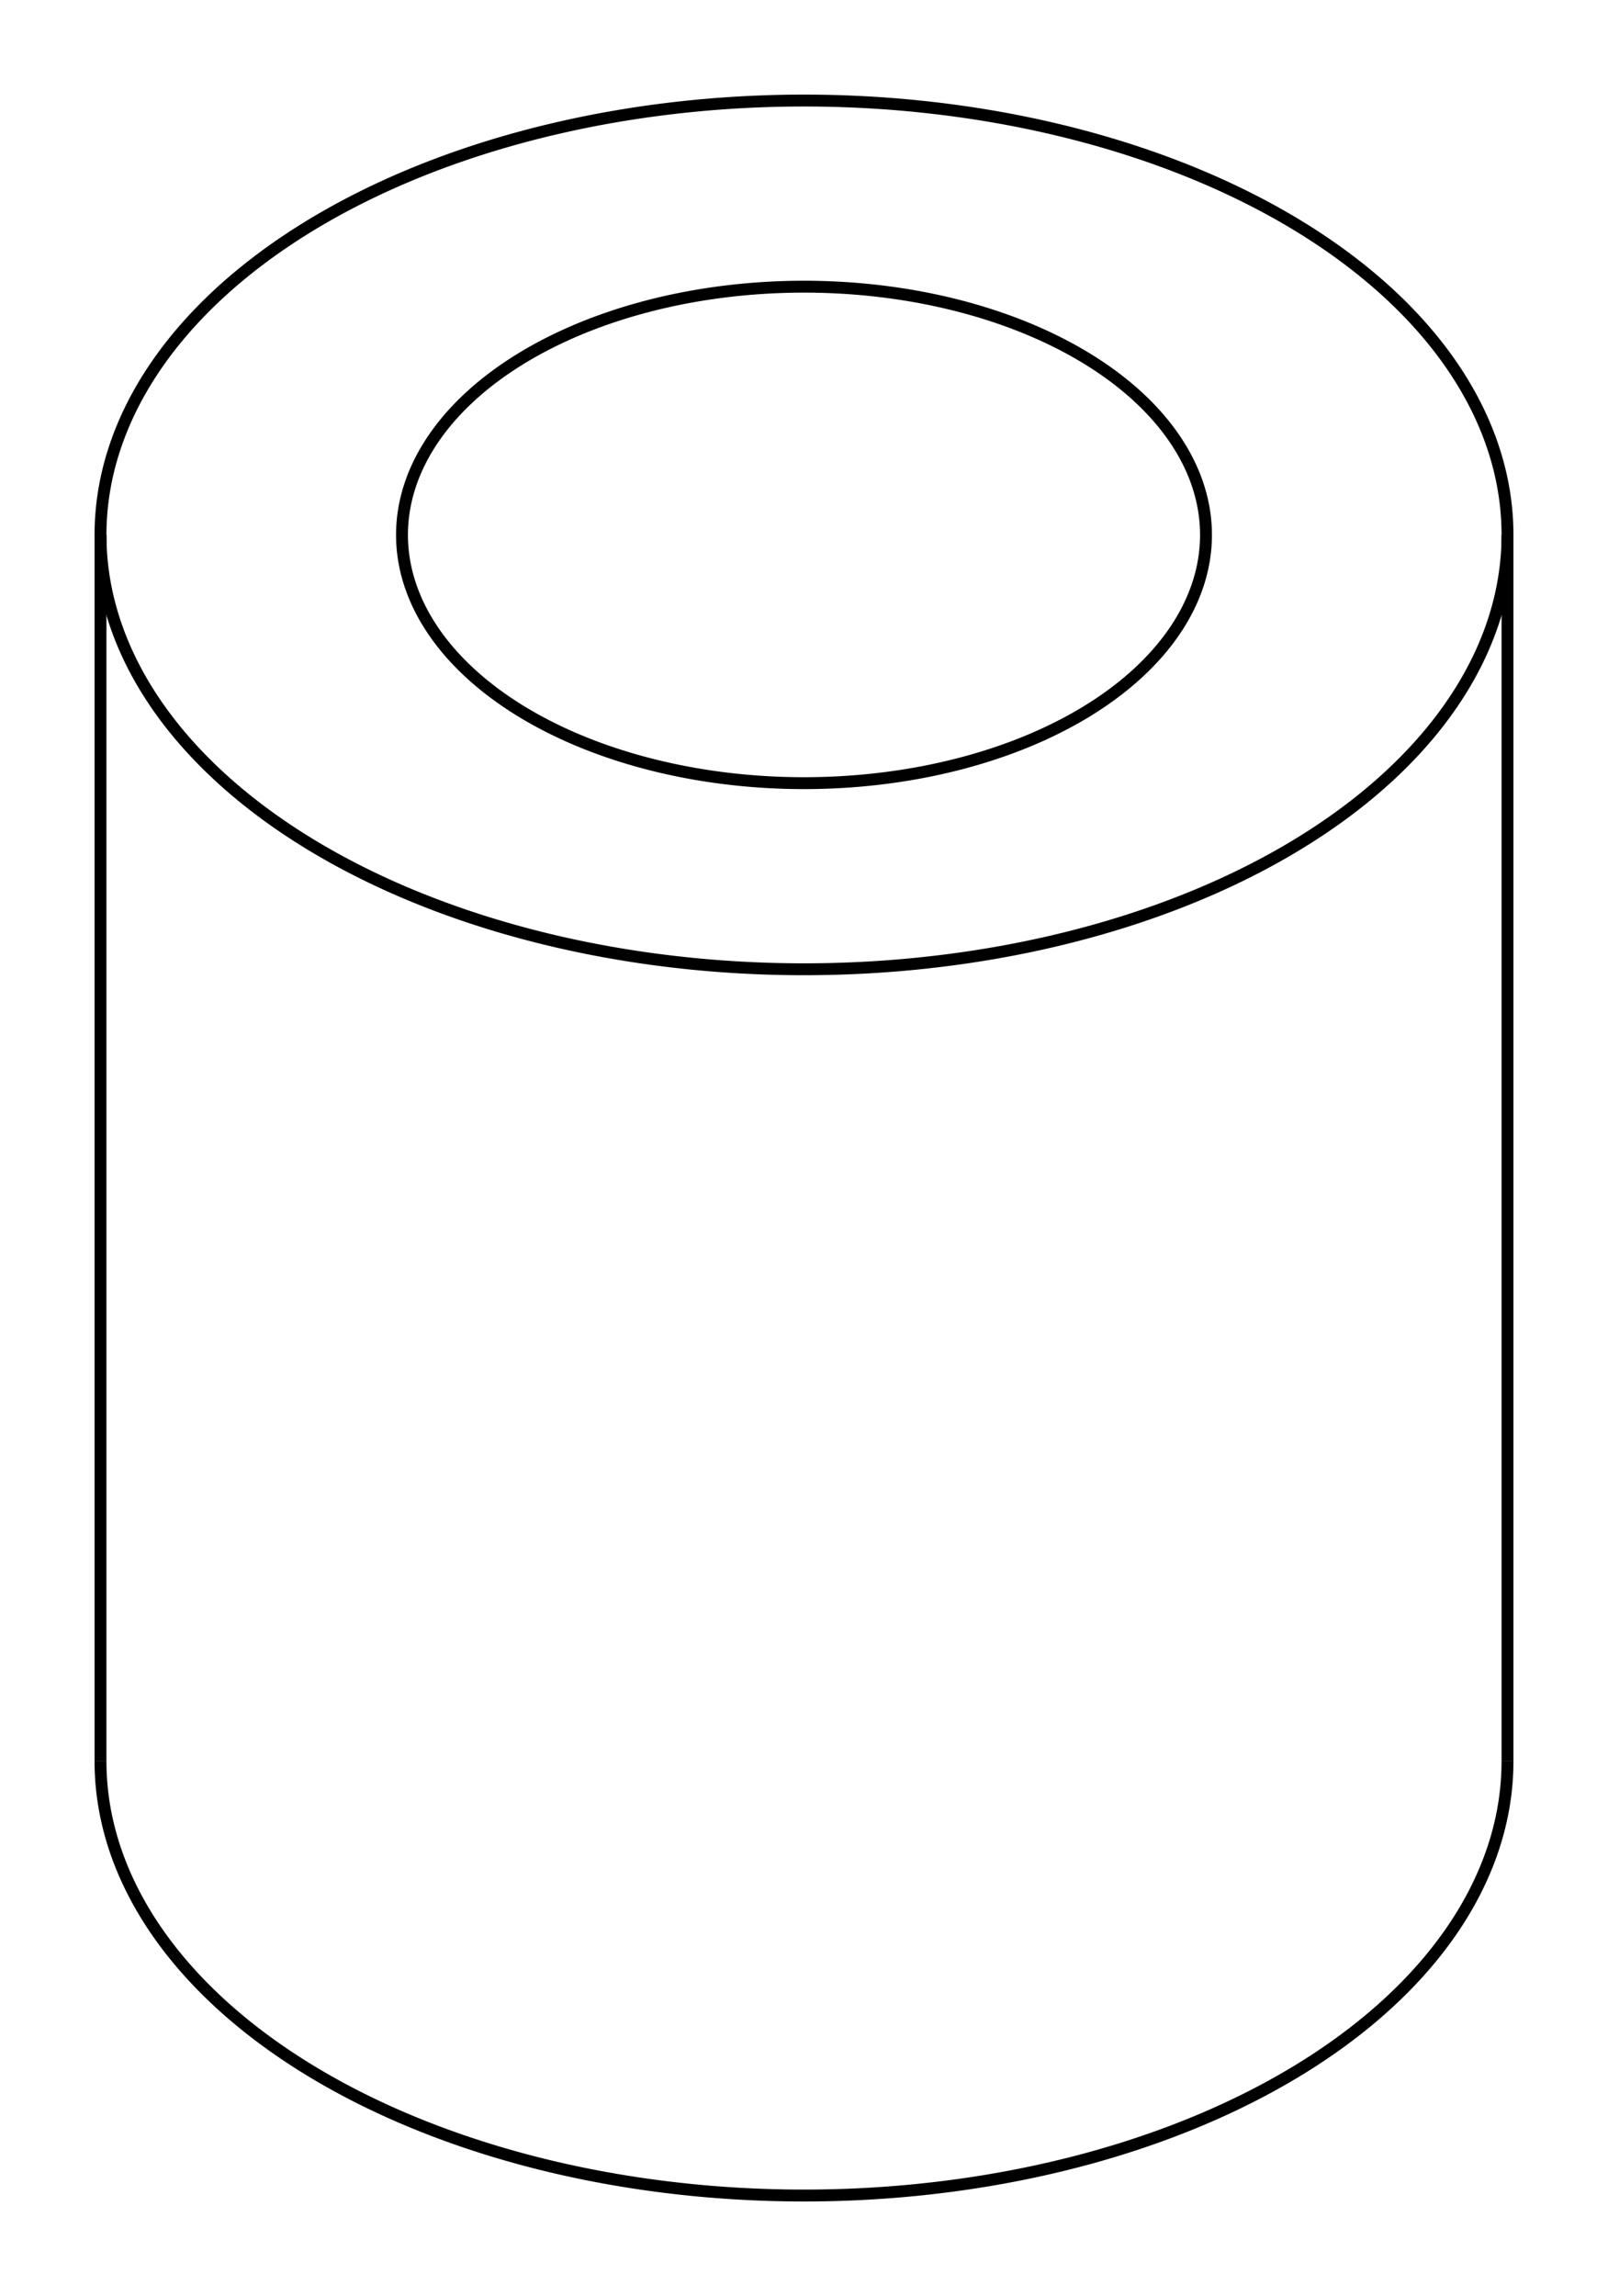 <svg version="1.1" xmlns="http://www.w3.org/2000/svg" viewBox="-7.983 -11.408 16 22.836" fill="none" stroke="black" stroke-width="0.6%" vector-effect="non-scaling-stroke">
    <path d="M -4.937 -9.14 A 7 4.32 360 0 1 7.017 -6.088 A 7 4.32 360 0 1 -6.983 -6.088 A 7 4.32 360 0 1 -4.937 -9.14 Z" />
    <path d="M -6.983 6.108 A 7 4.32 180 1 0 7.017 6.108" />
    <path d="M -2.814 -7.832 A 4 2.469 360 0 1 4.017 -6.088 A 4 2.469 360 0 1 -3.983 -6.088 A 4 2.469 360 0 1 -2.814 -7.832 Z" />
    <path d="M -6.983 -6.088 L -6.983 6.108" />
    <path d="M 7.017 -6.088 L 7.017 6.108" />
</svg>